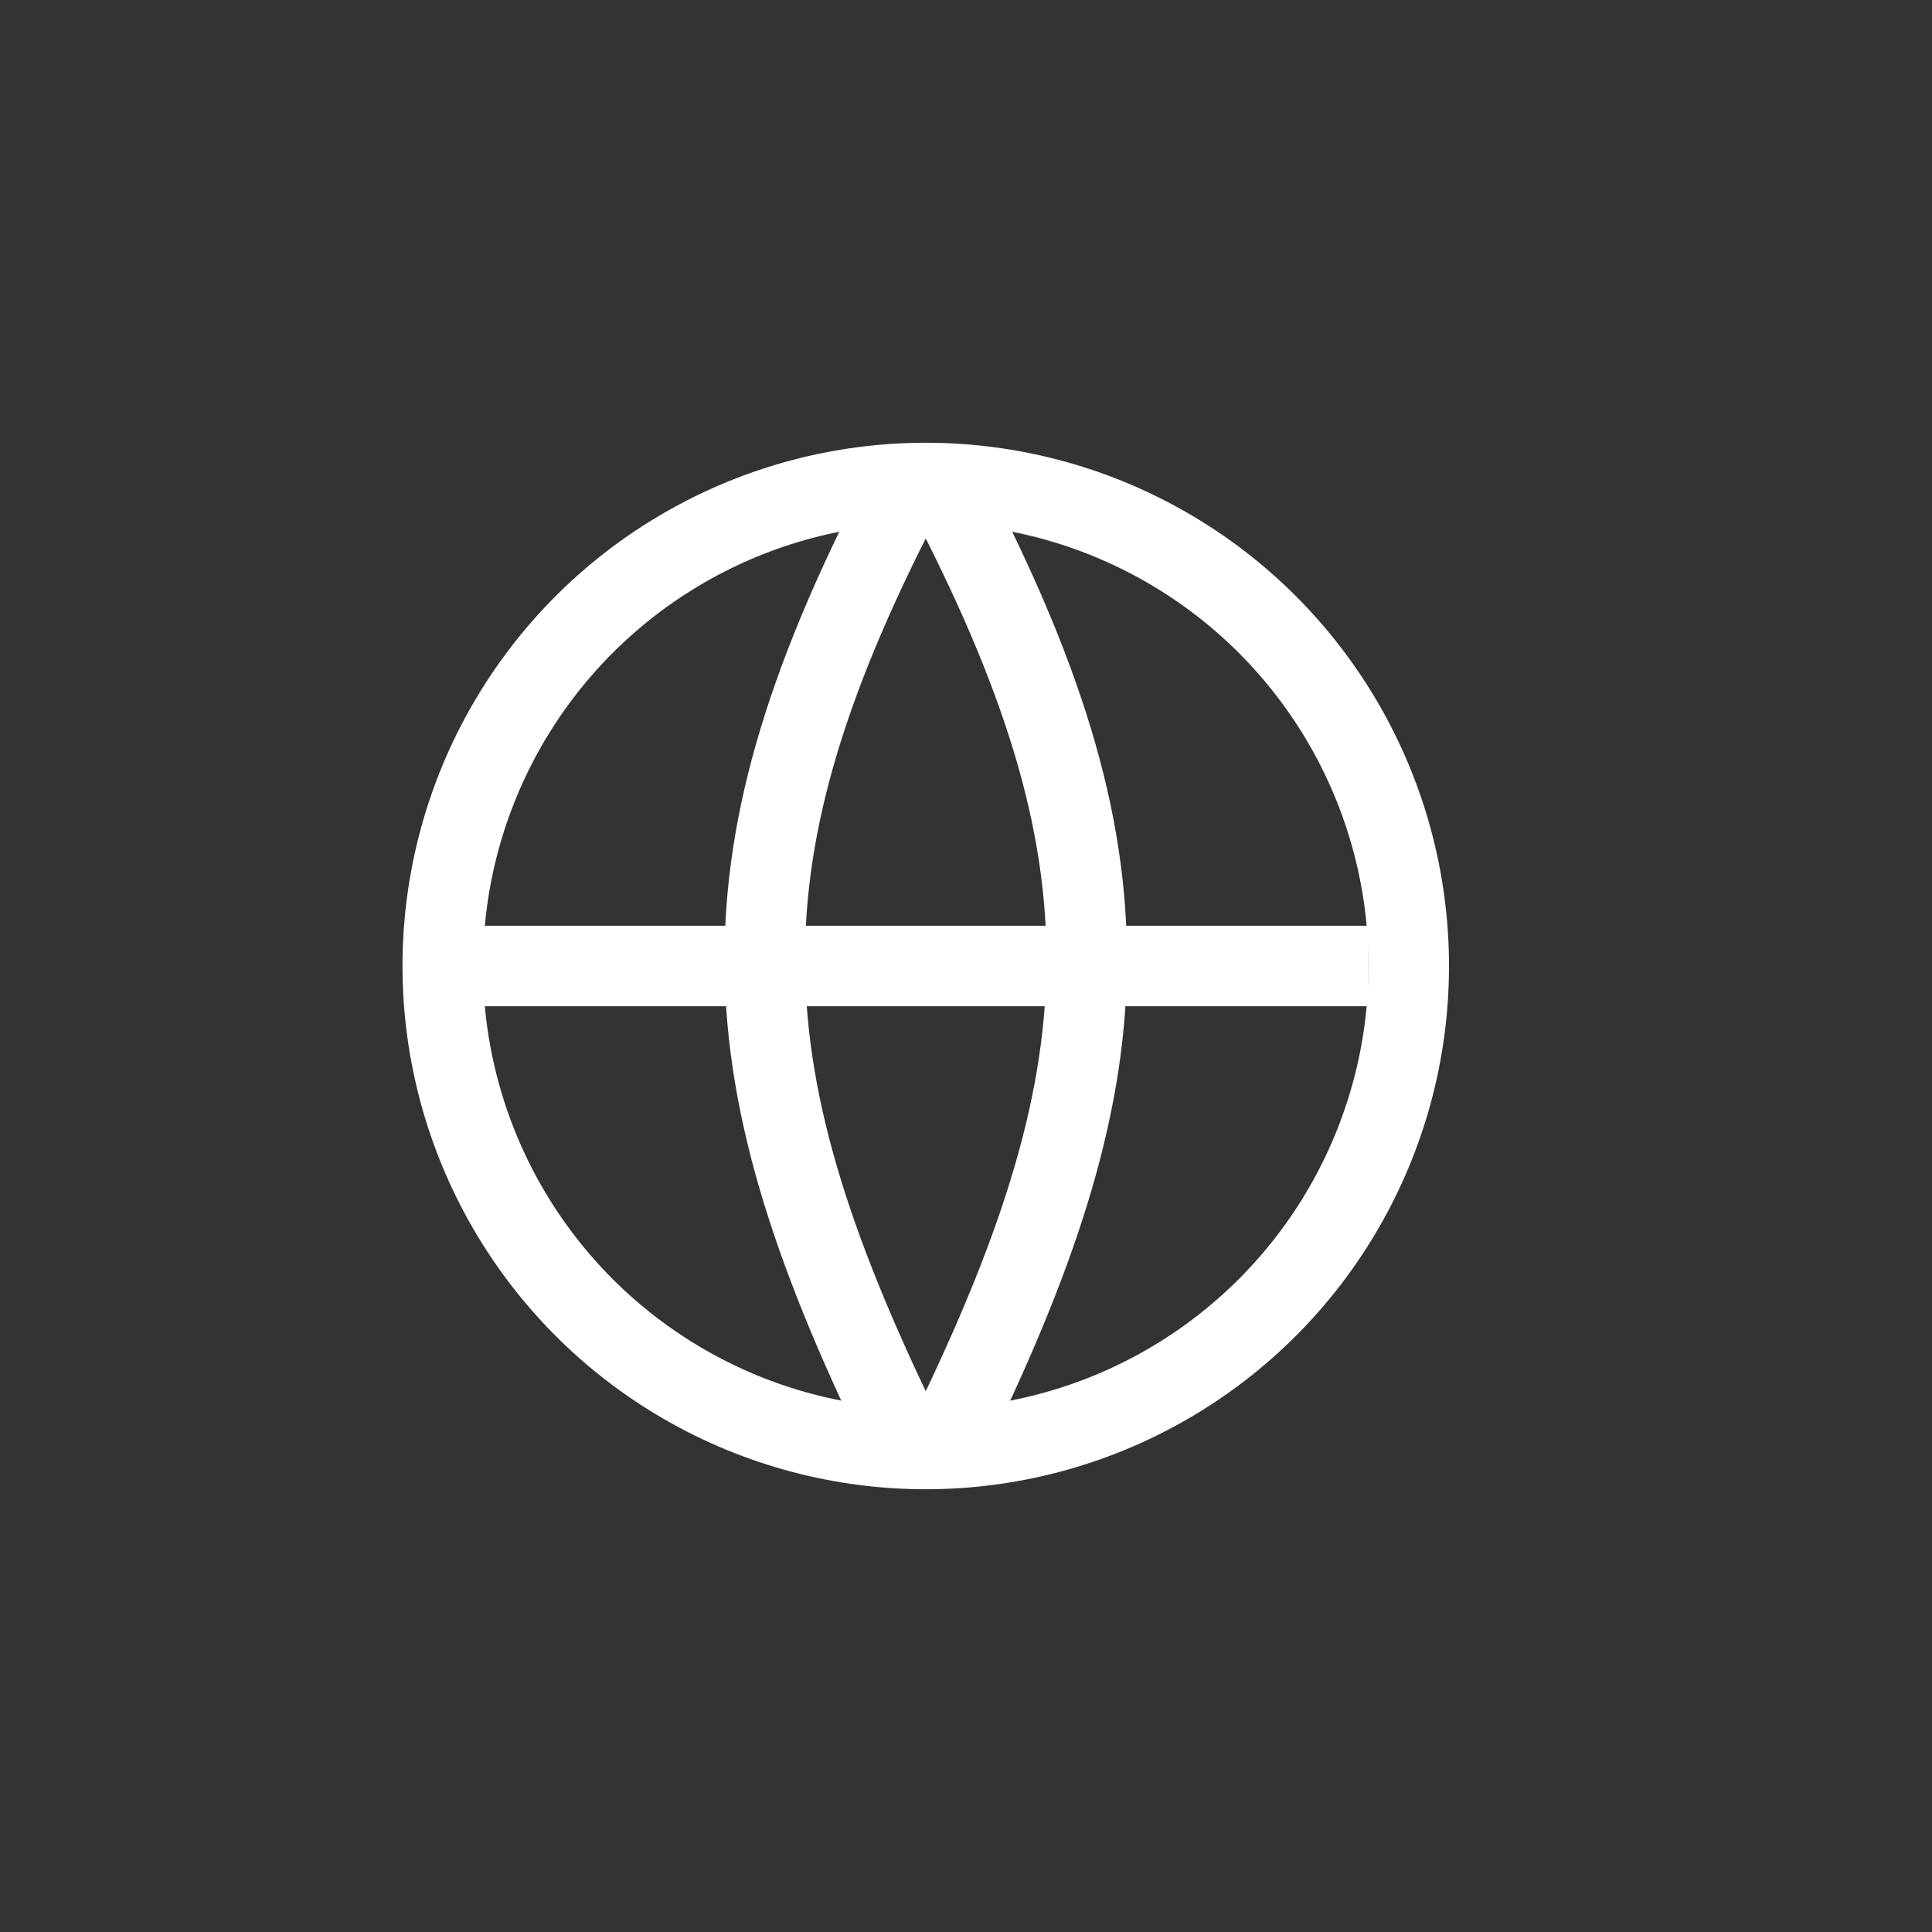 <svg width="24" height="24" viewBox="0 0 24 24" fill="none" xmlns="http://www.w3.org/2000/svg">
<rect x="0" y="0" width="24" height="24" fill="#333333" stroke="none"/>
<circle cx="11.5" cy="12" r="6" stroke="white"/>
<line x1="6" y1="12" x2="17" y2="12" stroke="white"/>
<path d="M11.292 6C8.829 10.683 8.978 13.314 11.292 18" stroke="white"/>
<path d="M11.708 6C14.171 10.683 14.022 13.314 11.708 18" stroke="white"/>
</svg>

